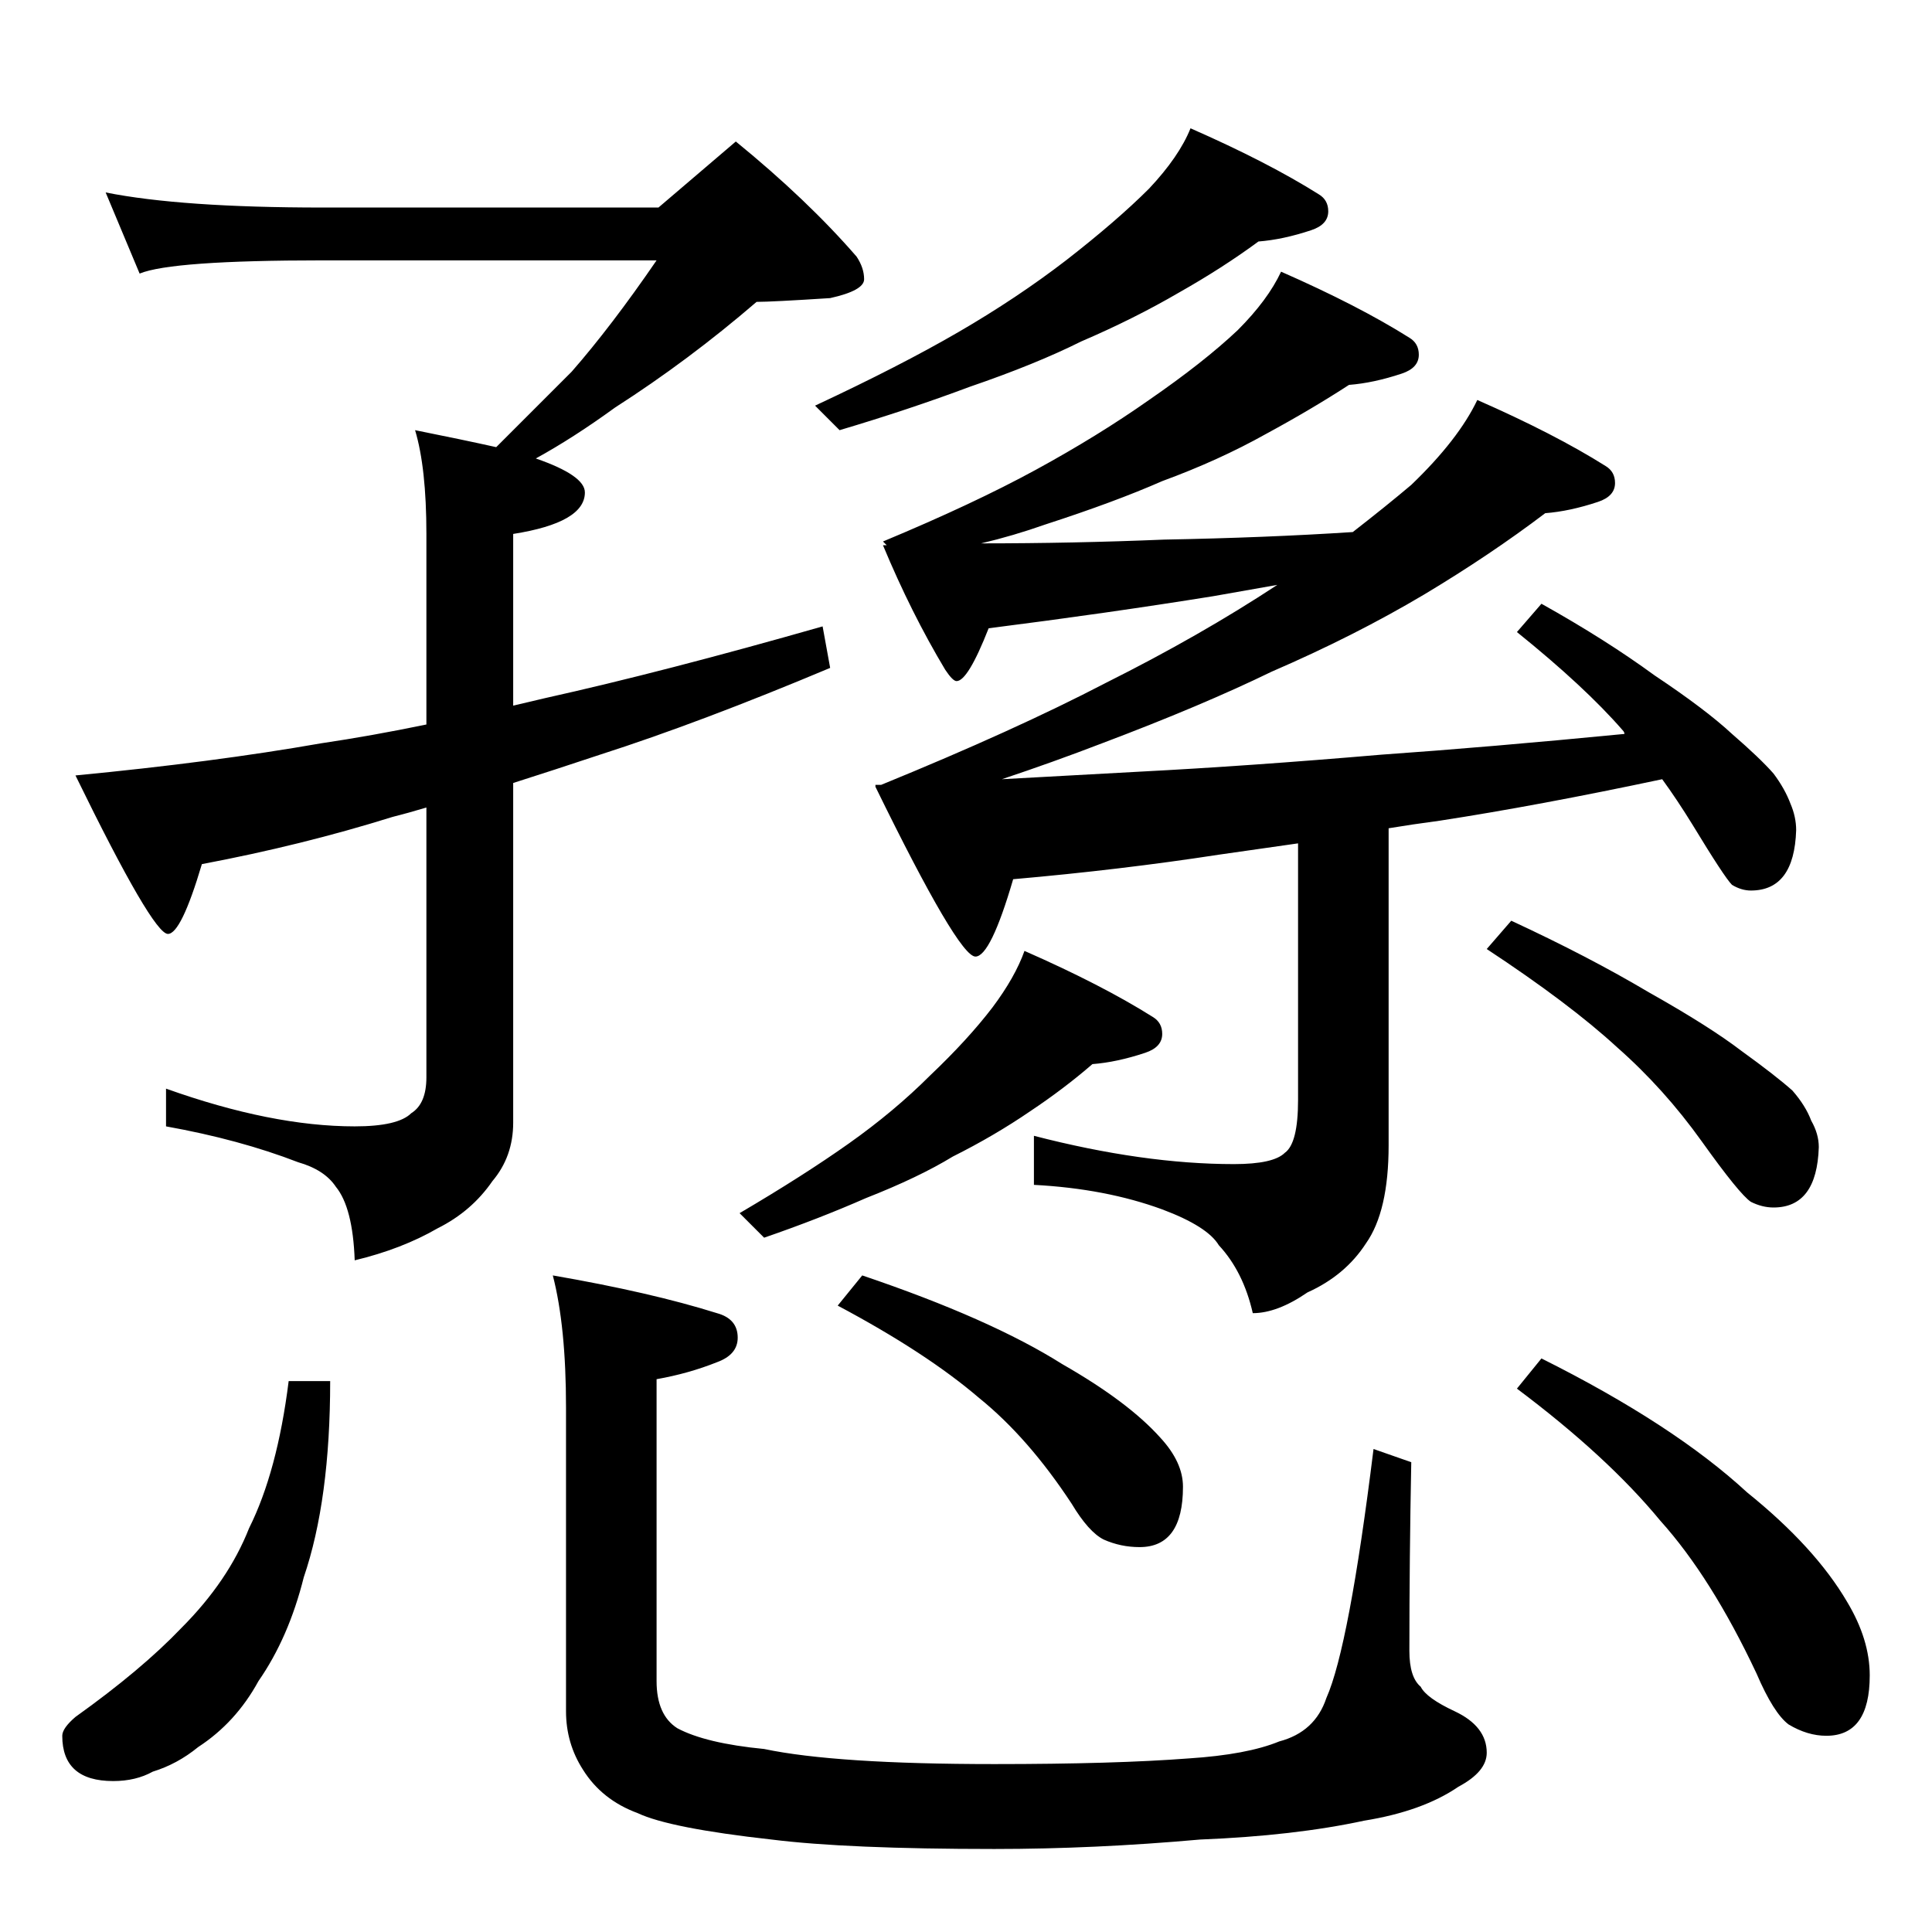 <?xml version="1.0" standalone="no"?>
<!DOCTYPE svg PUBLIC "-//W3C//DTD SVG 1.1//EN" "http://www.w3.org/Graphics/SVG/1.1/DTD/svg11.dtd" >
<svg xmlns="http://www.w3.org/2000/svg" xmlns:xlink="http://www.w3.org/1999/xlink" version="1.1" viewBox="0 -204 1024 1024">
  <g transform="matrix(1 0 0 -1 0 820)">
   <path fill="currentColor"
d="M56 922q40 -8 115 -8h178l41 35q38 -31 64 -61q4 -6 4 -12t-18 -10q-31 -2 -39 -2q-36 -31 -75 -56q-22 -16 -42 -27q26 -9 26 -18q0 -16 -38 -22v-91l17 4q63 14 147 38l4 -22q-69 -29 -122 -46q-24 -8 -46 -15v-180q0 -18 -11 -31q-11 -16 -29 -25q-19 -11 -44 -17
q-1 28 -10 39q-6 9 -20 13q-31 12 -70 19v20q56 -20 100 -20q23 0 30 7q8 5 8 19v143q-10 -3 -18 -5q-48 -15 -101 -25q-11 -37 -18 -37q-8 0 -49 84q73 7 130 17q27 4 56 10v101q0 35 -6 55q25 -5 43 -9l40 40q21 24 45 59h-177q-80 0 -97 -7zM631 956q41 -18 68 -35
q5 -3 5 -9q0 -7 -9 -10q-15 -5 -28 -6q-19 -14 -42 -27q-24 -14 -52 -26q-24 -12 -59 -24q-32 -12 -69 -23l-13 13q45 21 76 39t57 38q27 21 44 38q16 17 22 32zM679 880q41 -18 68 -35q5 -3 5 -9q0 -7 -9 -10q-15 -5 -28 -6q-20 -13 -44 -26q-25 -14 -55 -25
q-25 -11 -62 -23q-17 -6 -34 -10q49 0 97 2q54 1 100 4q18 14 31 25q25 24 35 45q41 -18 68 -35q5 -3 5 -9q0 -7 -9 -10q-15 -5 -28 -6q-29 -22 -64 -43q-37 -22 -81 -41q-37 -18 -90 -38q-26 -10 -53 -19l73 4q58 3 128 9q57 4 129 11q0 1 -1 2q-20 23 -56 52l13 15
q34 -19 60 -38q27 -18 41 -31q15 -13 22 -21q6 -8 9 -16q3 -7 3 -14q-1 -32 -24 -32q-5 0 -10 3q-4 4 -21 32q-8 13 -16 24q-66 -14 -118 -22q-15 -2 -27 -4v-168q0 -35 -12 -52q-11 -17 -31 -26q-16 -11 -29 -11q-5 22 -18 36q-6 10 -30 19q-30 11 -68 13v26
q58 -15 106 -15q21 0 27 6q7 5 7 28v136l-42 -6q-52 -8 -109 -13q-12 -41 -20 -41q-9 0 -53 90v1h3q71 29 119 54q50 25 91 52l-34 -6q-56 -9 -119 -17q-11 -28 -17 -28q-2 0 -6 6q-18 30 -33 66h2l-2 2q48 20 81 38t60 37q29 20 47 37q16 16 23 31zM543 520q41 -18 68 -35
q5 -3 5 -9q0 -7 -9 -10q-15 -5 -28 -6q-15 -13 -33 -25q-19 -13 -41 -24q-18 -11 -46 -22q-25 -11 -54 -21l-13 13q34 20 58 37t43 36q20 19 33 36q12 16 17 30zM801 536q41 -19 73 -38q32 -18 49 -31q18 -13 27 -21q7 -8 10 -16q4 -7 4 -14q-1 -32 -24 -32q-6 0 -12 3
q-6 4 -26 32t-45 50q-25 23 -69 52zM153 292h22q0 -63 -14 -104q-8 -32 -24 -55q-12 -22 -32 -35q-11 -9 -24 -13q-9 -5 -21 -5q-27 0 -27 24q0 4 7 10q35 25 56 47q25 25 36 53q15 30 21 78zM293 348q52 -9 87 -20q11 -3 11 -13q0 -9 -11 -13q-15 -6 -32 -9v-160
q0 -18 11 -25q15 -8 46 -11q38 -8 122 -8q64 0 103 3q31 2 48 9q19 5 25 23q12 27 25 132l20 -7q-1 -51 -1 -100q0 -14 6 -19q3 -6 18 -13q17 -8 17 -22q0 -10 -15 -18q-19 -13 -50 -18q-37 -8 -87 -10q-56 -5 -109 -5q-78 0 -118 5q-54 6 -71 14q-19 7 -29 23q-9 14 -9 31
v161q0 43 -7 70zM457 348q68 -23 106 -47q35 -20 52 -39q12 -13 12 -26q0 -32 -23 -32q-10 0 -19 4q-8 4 -17 19q-23 35 -49 56q-28 24 -75 49zM817 304q70 -35 109 -71q36 -29 53 -58q12 -20 12 -39q0 -32 -23 -32q-10 0 -20 6q-8 6 -17 27q-24 51 -51 81q-28 34 -76 70z
" />
  </g>

</svg>
